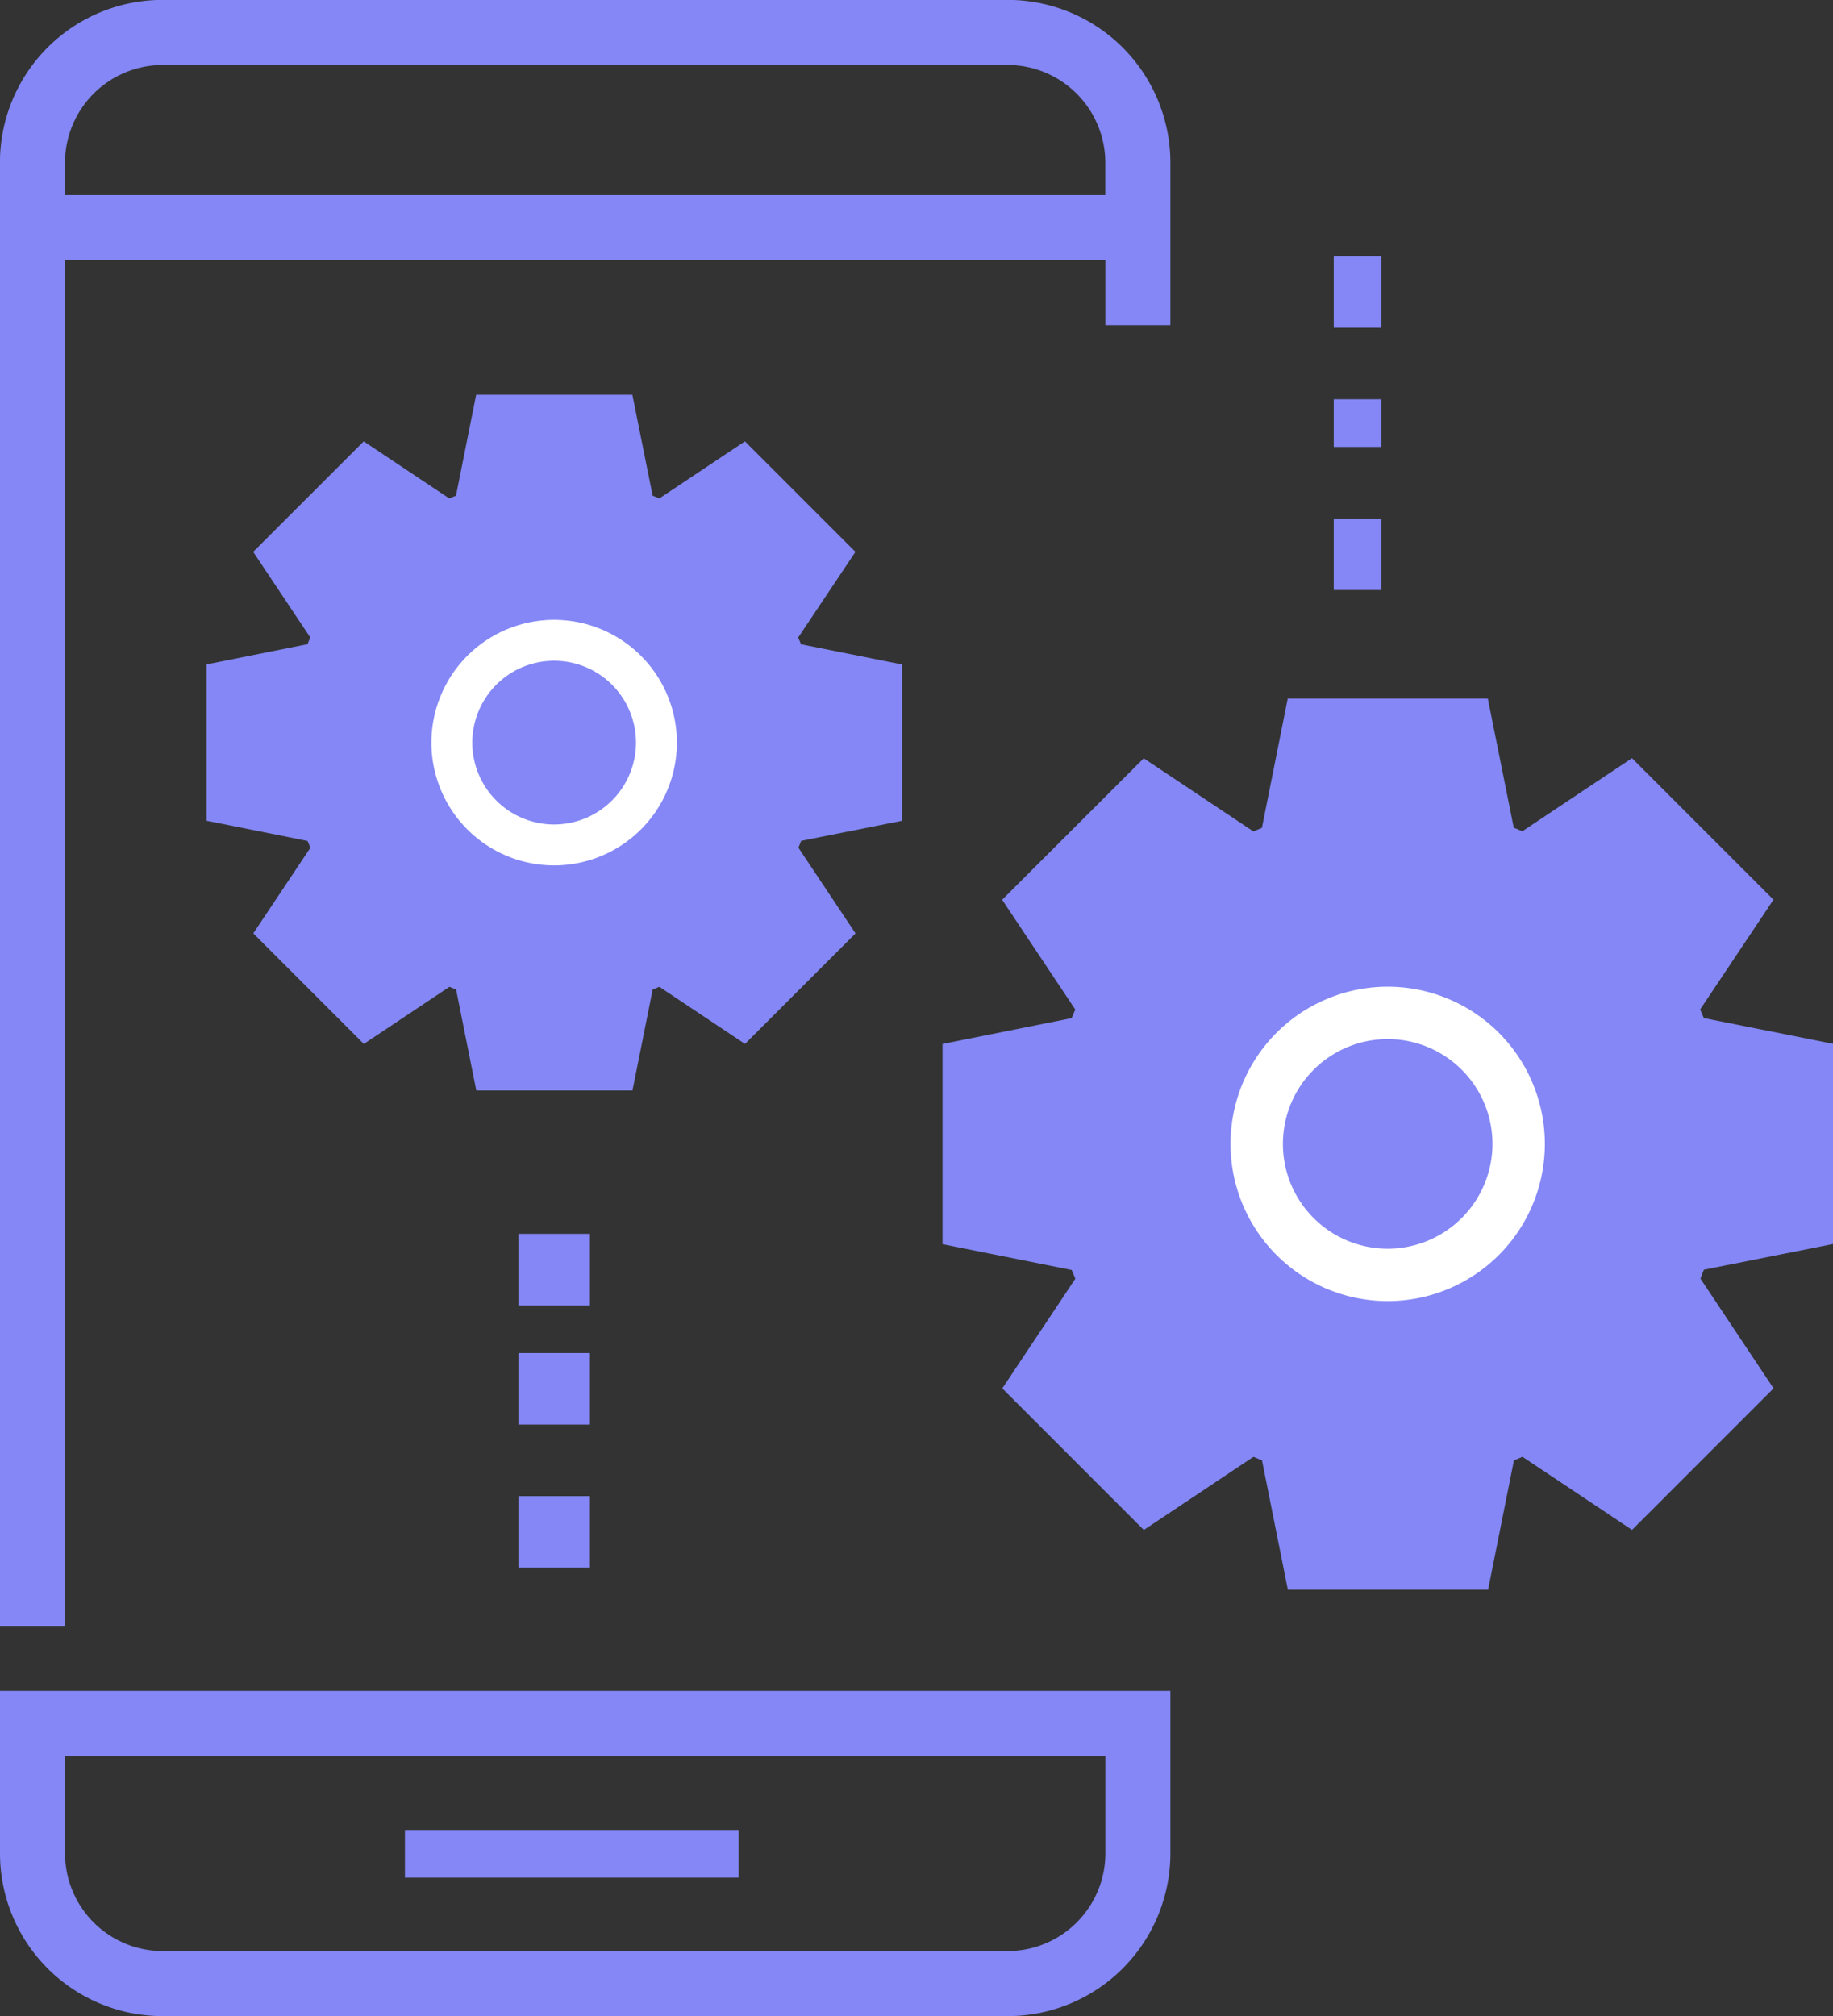 <svg xmlns="http://www.w3.org/2000/svg" id="그룹_9" width="93.57" height="102.895" viewBox="0 0 93.57 102.895">
    <rect x="0" y="0" width="93.57" height="102.895" fill="#333333" stroke="none"/>
    <defs>
        <style>
            .cls-1{fill:#8487f5}.cls-2{fill:#fff}
        </style>
    </defs>
    <g id="그룹_35">
        <g id="패스_71">
            <path id="패스_142" d="M208.173 661.962h53.109v3.318h3.318v-8.3a8.306 8.306 0 0 0-8.3-8.3h-43.148a8.3 8.3 0 0 0-8.3 8.3v74.682h3.318zm0-4.98a4.99 4.99 0 0 1 4.98-4.98H256.3a4.992 4.992 0 0 1 4.978 4.98v1.659h-53.105z" class="cls-1" transform="translate(-204.855 -648.685)"/>
        </g>
        <g id="패스_72" transform="translate(0 86.299)">
            <path id="패스_143" d="M204.855 705.262a8.306 8.306 0 0 0 8.3 8.3H256.3a8.309 8.309 0 0 0 8.3-8.3v-8.3h-59.745zm3.318-4.978h53.109v4.978a4.993 4.993 0 0 1-4.978 4.98h-43.152a4.991 4.991 0 0 1-4.978-4.98z" class="cls-1" transform="translate(-204.855 -696.965)"/>
        </g>
        <g id="사각형_14" transform="translate(20.671 93.394)">
            <path id="사각형_27" d="M0 0H17.037V2.434H0z" class="cls-1"/>
        </g>
        <g id="그룹_32" transform="translate(48.106 35.647)">
            <g id="그룹_31">
                <path id="패스_144" d="M270.642 697.783l6.59-1.312v-10.217l-6.092-1.215-.5-.1c-.032-.081-.072-.159-.105-.24s-.055-.134-.084-.2l3.743-5.6-7.223-7.223-4.789 3.191-.808.54c-.147-.062-.291-.125-.438-.182l-1.324-6.592H249.397l-1.317 6.6c-.147.059-.293.118-.436.181l-5.595-3.729h-.005l-7.225 7.218 3.732 5.6c-.063.146-.125.295-.184.44l-6.592 1.319v10.217l3.923.785 2.672.534c.02.05.045.1.064.148.041.1.08.2.122.295l-3.73 5.6 7.225 7.225 5.595-3.732c.145.061.291.122.438.179l1.319 6.6h10.223l1.319-6.6c.147-.059.293-.118.436-.181l3.069 2.045 2.524 1.686 7.223-7.225-3.732-5.6.02-.047c.049-.143.105-.277.157-.408z" class="cls-1" transform="translate(-231.768 -668.628)"/>
            </g>
            <g id="패스_73" transform="translate(14.709 14.711)">
                <path id="패스_145" d="M248.019 676.858a8.023 8.023 0 1 0 8.024 8.024 8.023 8.023 0 0 0-8.024-8.024zm0 13.372a5.349 5.349 0 1 1 5.35-5.348 5.354 5.354 0 0 1-5.35 5.348z" class="cls-2" transform="translate(-239.997 -676.858)"/>
            </g>
        </g>
        <g id="그룹_34" transform="translate(10.534 20.145)">
            <g id="그룹_33">
                <path id="패스_146" d="M241.11 682.725l5.148-1.024v-7.979l-4.758-.951-.393-.079c-.025-.063-.057-.125-.082-.188l-.066-.156 2.923-4.372-5.641-5.641-3.739 2.494-.631.42c-.114-.048-.229-.1-.341-.141l-1.035-5.15h-7.974l-1.03 5.15c-.114.047-.229.093-.341.141l-4.369-2.912-5.643 5.638 2.915 4.37c-.048.114-.1.229-.143.343l-5.15 1.031v7.981l3.065.611 2.086.42c.016.038.036.075.052.115.03.077.063.154.095.23l-2.914 4.37 5.643 5.643 4.369-2.915c.113.048.227.095.341.141l1.031 5.15h7.972l1.031-5.151c.114-.046.229-.093.34-.141l2.4 1.6 1.972 1.316 5.643-5.641-2.914-4.372.014-.036c.04-.109.083-.213.124-.315z" class="cls-1" transform="translate(-210.748 -659.955)"/>
            </g>
            <g id="패스_73-2" transform="translate(11.488 11.49)">
                <path id="패스_147" d="M223.442 666.383a6.266 6.266 0 1 0 6.265 6.265 6.266 6.266 0 0 0-6.265-6.265zm0 10.444a4.178 4.178 0 1 1 4.177-4.179 4.183 4.183 0 0 1-4.177 4.179z" class="cls-2" transform="translate(-217.175 -666.383)"/>
            </g>
        </g>
        <g id="사각형_15" transform="translate(26.463 62.971)">
            <path id="사각형_28" d="M0 0H3.651V3.651H0z" class="cls-1"/>
        </g>
        <g id="사각형_16" transform="translate(26.463 69.055)">
            <path id="사각형_29" d="M0 0H3.651V3.651H0z" class="cls-1"/>
        </g>
        <g id="사각형_17" transform="translate(26.463 76.357)">
            <path id="사각형_30" d="M0 0H3.651V3.651H0z" class="cls-1"/>
        </g>
        <g id="사각형_18" transform="translate(68.084 26.462)">
            <path id="사각형_31" d="M0 0H2.434V3.651H0z" class="cls-1"/>
        </g>
        <g id="사각형_19" transform="translate(68.084 20.377)">
            <path id="사각형_32" d="M0 0H2.434V2.434H0z" class="cls-1"/>
        </g>
        <g id="사각형_20" transform="translate(68.084 13.076)">
            <path id="사각형_33" d="M0 0H2.434V3.651H0z" class="cls-1"/>
        </g>
    </g>
</svg>
